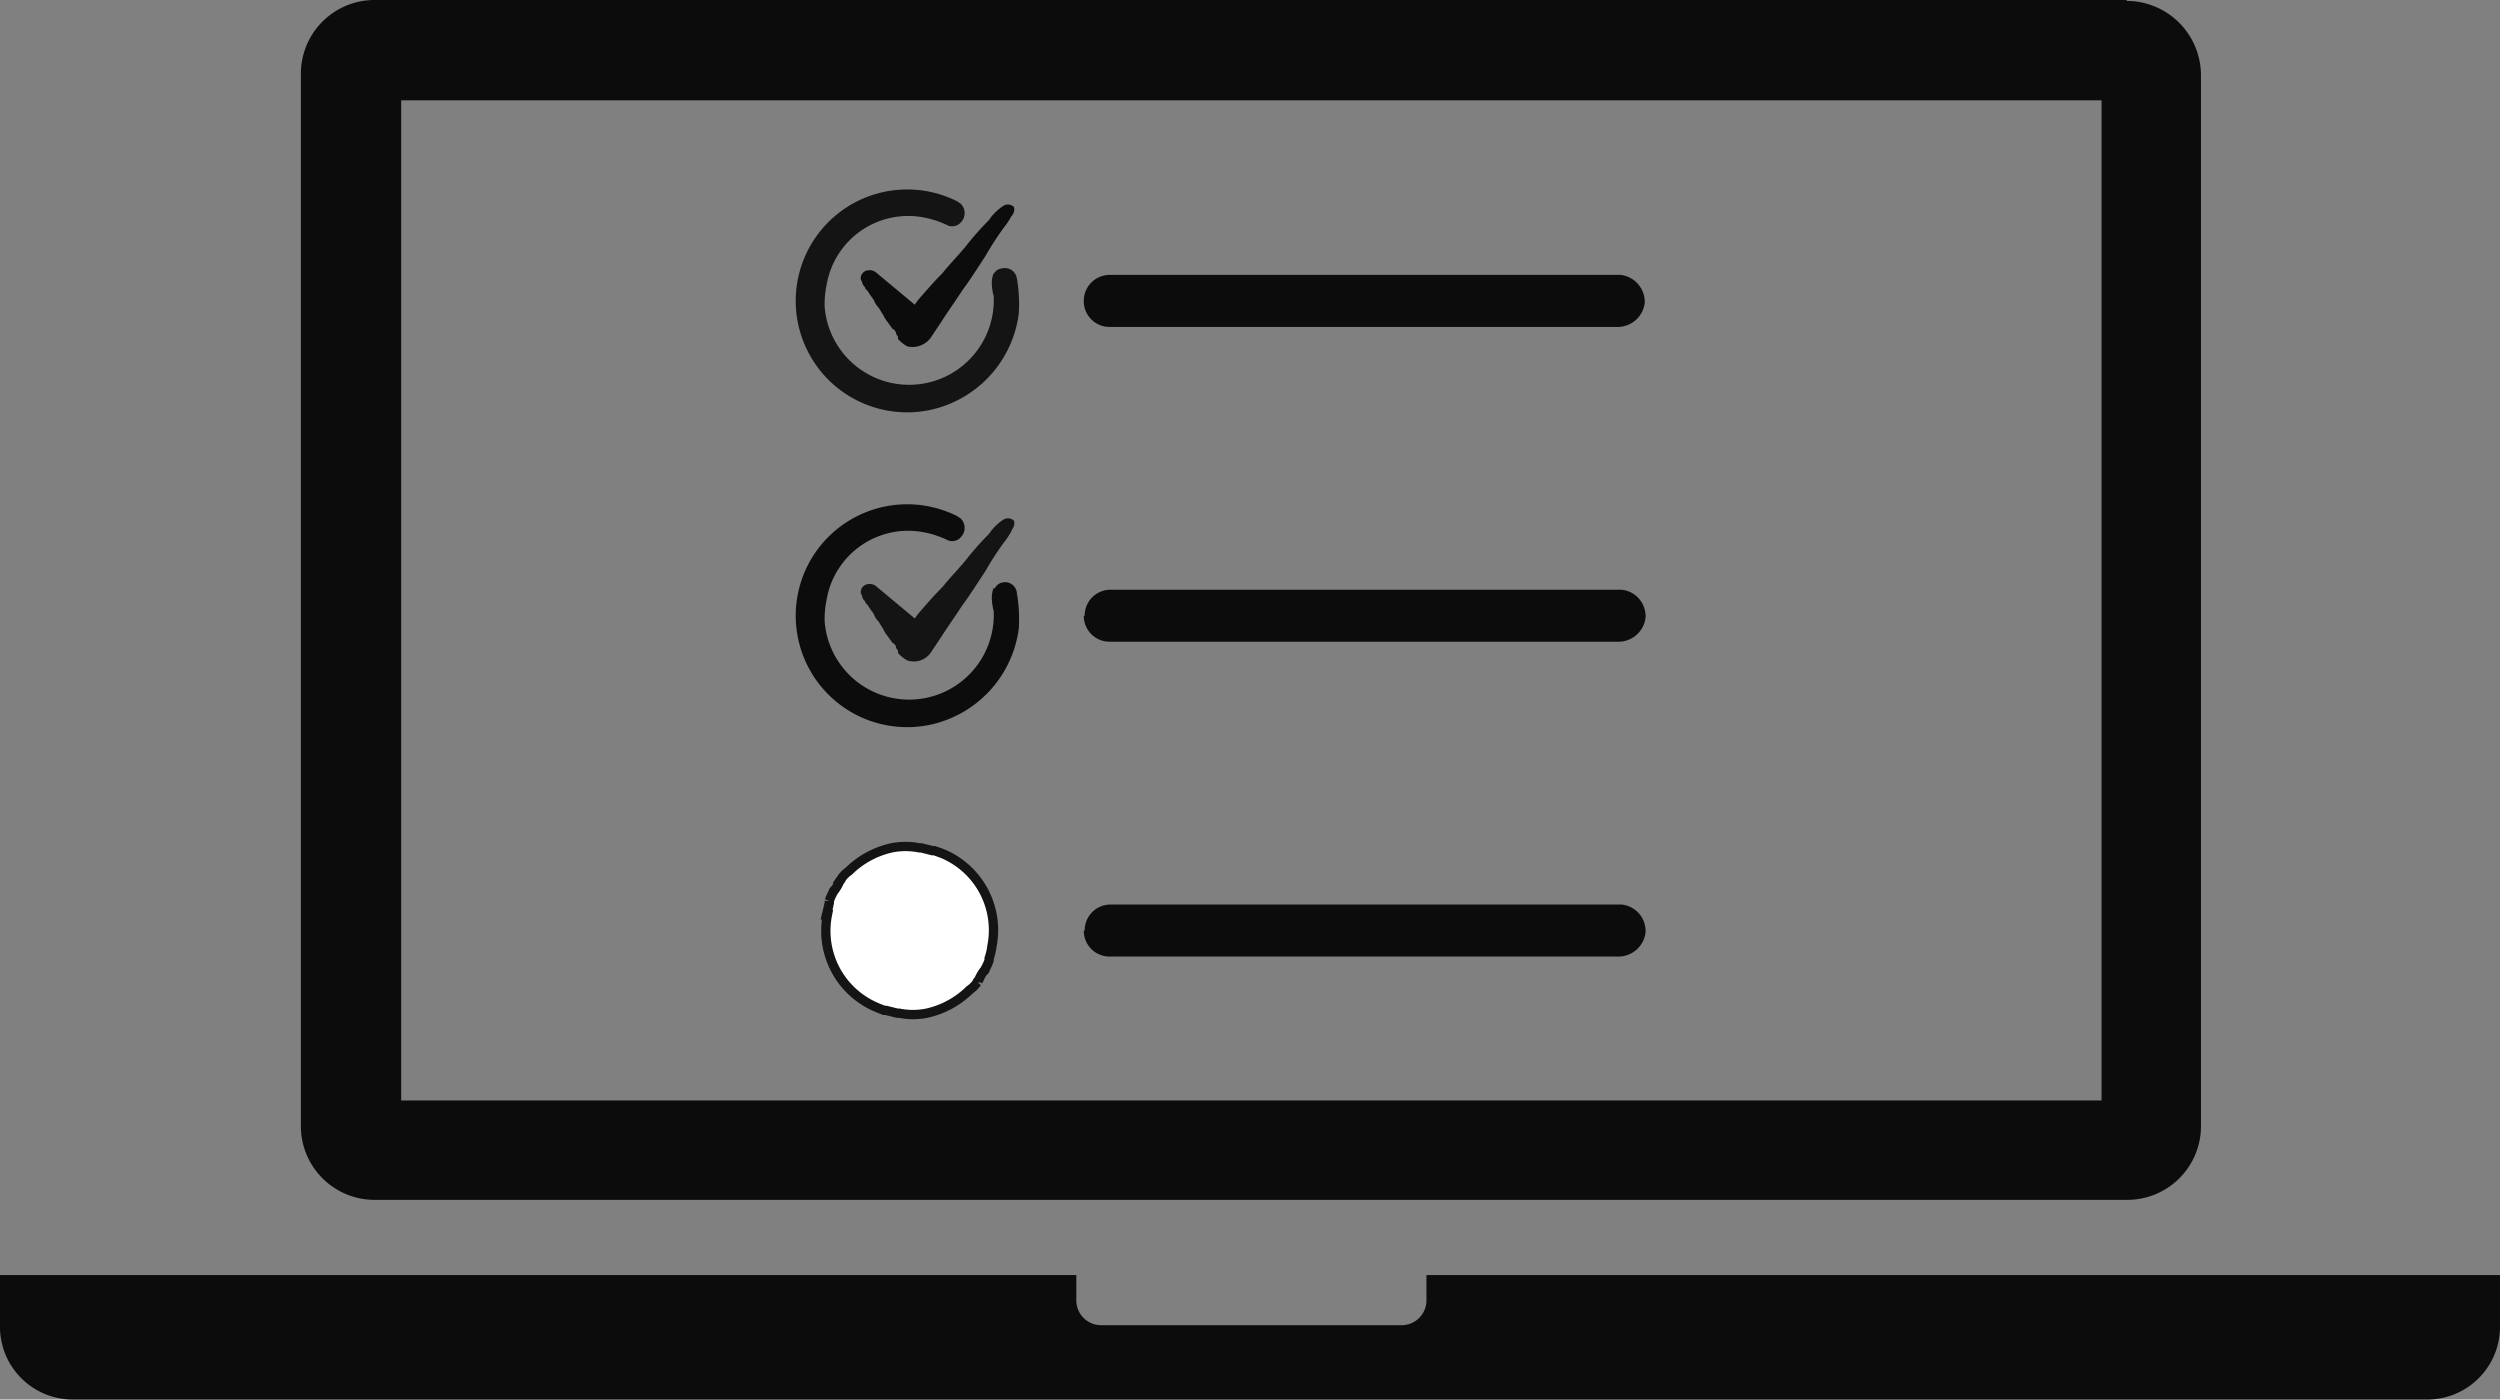 <svg id="online-survey-final" xmlns="http://www.w3.org/2000/svg" width="80.58" height="45.109" viewBox="0 0 80.58 45.109">
  <rect x="0" y="0" width="80.58" height="45.109" fill="#808080" stroke="none"/>
  <path id="Path_13315" data-name="Path 13315" d="M11.67,3.8a.831.831,0,0,0,.808.838H28.852a.882.882,0,0,0,.9-.778.882.882,0,0,0-.778-.9H12.508a.837.837,0,0,0-.838.838Z" transform="translate(23.262 5.9)" fill="#0c0c0c"/>
  <path id="Path_13316" data-name="Path 13316" d="M14.119,2.585a2.383,2.383,0,0,1-.239.359,9.83,9.83,0,0,0-.6.928c-.239.359-.479.748-.748,1.108-.21.329-.449.659-.659.988l-.359.539a.734.734,0,0,1-.748.269,1.172,1.172,0,0,1-.3-.239v-.06c0-.06-.06-.06-.06-.12a.2.2,0,0,0-.12-.15L10.138,6a1.13,1.13,0,0,1-.15-.239c-.06-.09-.09-.15-.15-.239a.652.652,0,0,1-.15-.239l-.15-.21a.418.418,0,0,0-.12-.15c0-.06-.06-.09-.09-.15h0a.506.506,0,0,0-.06-.15.253.253,0,0,1,.06-.21.259.259,0,0,1,.18-.09.323.323,0,0,1,.239.06l1.257,1.048a3.283,3.283,0,0,1,.239-.3c.21-.239.419-.479.659-.718.239-.3.539-.6.778-.9a9.231,9.231,0,0,1,.718-.808,1.6,1.6,0,0,1,.449-.449.273.273,0,0,1,.359.03h0c-.06-.09.09.06-.06.269h0Z" transform="translate(18.478 4.389)" fill="#0c0c0c"/>
  <path id="Path_13317" data-name="Path 13317" d="M14.947,4.72h0a.86.86,0,0,0-.06.359,1.752,1.752,0,0,0,.06.389A2.73,2.73,0,0,1,9.5,5.828a2.915,2.915,0,0,1,.06-.718,2.667,2.667,0,0,1,3.113-2.185,3.123,3.123,0,0,1,.748.239.374.374,0,0,0,.479-.09.424.424,0,0,0-.03-.6.431.431,0,0,1-.09-.06,3.592,3.592,0,1,0-.958,6.735h0a3.655,3.655,0,0,0,2.933-3.113,4.839,4.839,0,0,0-.06-1.137.394.394,0,0,0-.479-.329.344.344,0,0,0-.269.18h0Z" transform="translate(17.082 4.08)" fill="#141414"/>
  <path id="Path_13318" data-name="Path 13318" d="M11.67,7.188a.831.831,0,0,0,.808.838h16.4a.882.882,0,0,0,.9-.778A.859.859,0,0,0,29,6.35H12.538a.831.831,0,0,0-.838.808v.03Z" transform="translate(23.262 12.658)" fill="#0c0c0c"/>
  <path id="Path_13319" data-name="Path 13319" d="M11.67,10.578a.831.831,0,0,0,.808.838h16.4a.882.882,0,0,0,.9-.778A.859.859,0,0,0,29,9.74H12.538a.831.831,0,0,0-.838.808v.03Z" transform="translate(23.262 19.415)" fill="#0c0c0c"/>
  <path id="Path_13320" data-name="Path 13320" d="M14.119,6a2.383,2.383,0,0,1-.239.359,9.83,9.83,0,0,0-.6.928c-.239.359-.479.748-.748,1.108-.21.329-.449.659-.659.988l-.359.539a.667.667,0,0,1-.748.239,1.172,1.172,0,0,1-.3-.239v-.06c0-.06-.06-.06-.06-.12a.2.2,0,0,0-.12-.15l-.15-.21a1.13,1.13,0,0,1-.15-.239c-.06-.09-.09-.15-.15-.239a.652.652,0,0,1-.15-.239l-.15-.21a.418.418,0,0,0-.12-.15c0-.06-.06-.09-.09-.15h0A.506.506,0,0,0,9.27,8a.253.253,0,0,1,.06-.21.259.259,0,0,1,.18-.09.323.323,0,0,1,.239.06l1.257,1.048a3.283,3.283,0,0,1,.239-.3c.21-.239.419-.479.659-.718.239-.3.539-.6.778-.9a9.231,9.231,0,0,1,.718-.808,1.6,1.6,0,0,1,.449-.449.273.273,0,0,1,.359.03h0c-.06-.09.09.06-.06.269h0Z" transform="translate(18.478 11.126)" fill="#141414"/>
  <path id="Path_13321" data-name="Path 13321" d="M14.947,8.11a.86.86,0,0,0-.06.359,1.752,1.752,0,0,0,.06.389A2.73,2.73,0,0,1,9.5,9.218a2.915,2.915,0,0,1,.06-.718,2.667,2.667,0,0,1,3.113-2.185,3.123,3.123,0,0,1,.748.239.374.374,0,0,0,.479-.09.424.424,0,0,0-.03-.6.431.431,0,0,1-.09-.06,3.592,3.592,0,1,0-.958,6.735,3.655,3.655,0,0,0,2.933-3.113,4.839,4.839,0,0,0-.06-1.137.379.379,0,0,0-.419-.359.36.36,0,0,0-.3.21h0Z" transform="translate(17.082 10.837)" fill="#0c0c0c"/>
  <path id="Path_13322" data-name="Path 13322" d="M8.915,11.315s.06-.239.09-.389v-.06a1.476,1.476,0,0,1,.12-.269.106.106,0,0,1,.06-.09,1.213,1.213,0,0,0,.15-.269s.06-.06.06-.09a.911.911,0,0,1,.239-.239A2.84,2.84,0,0,1,11.01,9.16a2.267,2.267,0,0,1,.9,0h.06l.359.09h.06s.269.09.389.15a2.673,2.673,0,0,1,1.467,2.933,1.828,1.828,0,0,1-.09.389v.06a1.476,1.476,0,0,1-.12.269.106.106,0,0,1-.06.09,1.213,1.213,0,0,0-.15.269s-.06.06-.06.09a.911.911,0,0,1-.239.239,2.84,2.84,0,0,1-1.377.748,2.267,2.267,0,0,1-.9,0h-.06l-.359-.09h-.06s-.239-.09-.359-.15a2.673,2.673,0,0,1-1.467-2.933h0Z" transform="translate(17.726 18.169)" fill="#fff" stroke="#141414" stroke-miterlimit="10" stroke-width="0.3"/>
  <path id="Path_13323" data-name="Path 13323" d="M45.977,13.73v.808a.8.8,0,0,1-.808.808H35.5a.8.8,0,0,1-.808-.808V13.73H0v1.616a2.345,2.345,0,0,0,2.3,2.395H78.185a2.345,2.345,0,0,0,2.395-2.3V13.73Z" transform="translate(0 27.368)" fill="#0c0c0c"/>
  <path id="Path_13324" data-name="Path 13324" d="M61.28,35.471H6.473V3.233H61.28ZM62.089,0H5.635A2.376,2.376,0,0,0,3.24,2.365V36.279A2.376,2.376,0,0,0,5.6,38.674H62.089a2.376,2.376,0,0,0,2.395-2.365V2.425A2.4,2.4,0,0,0,62.089.03" transform="translate(6.458)" fill="#0c0c0c"/>
</svg>
